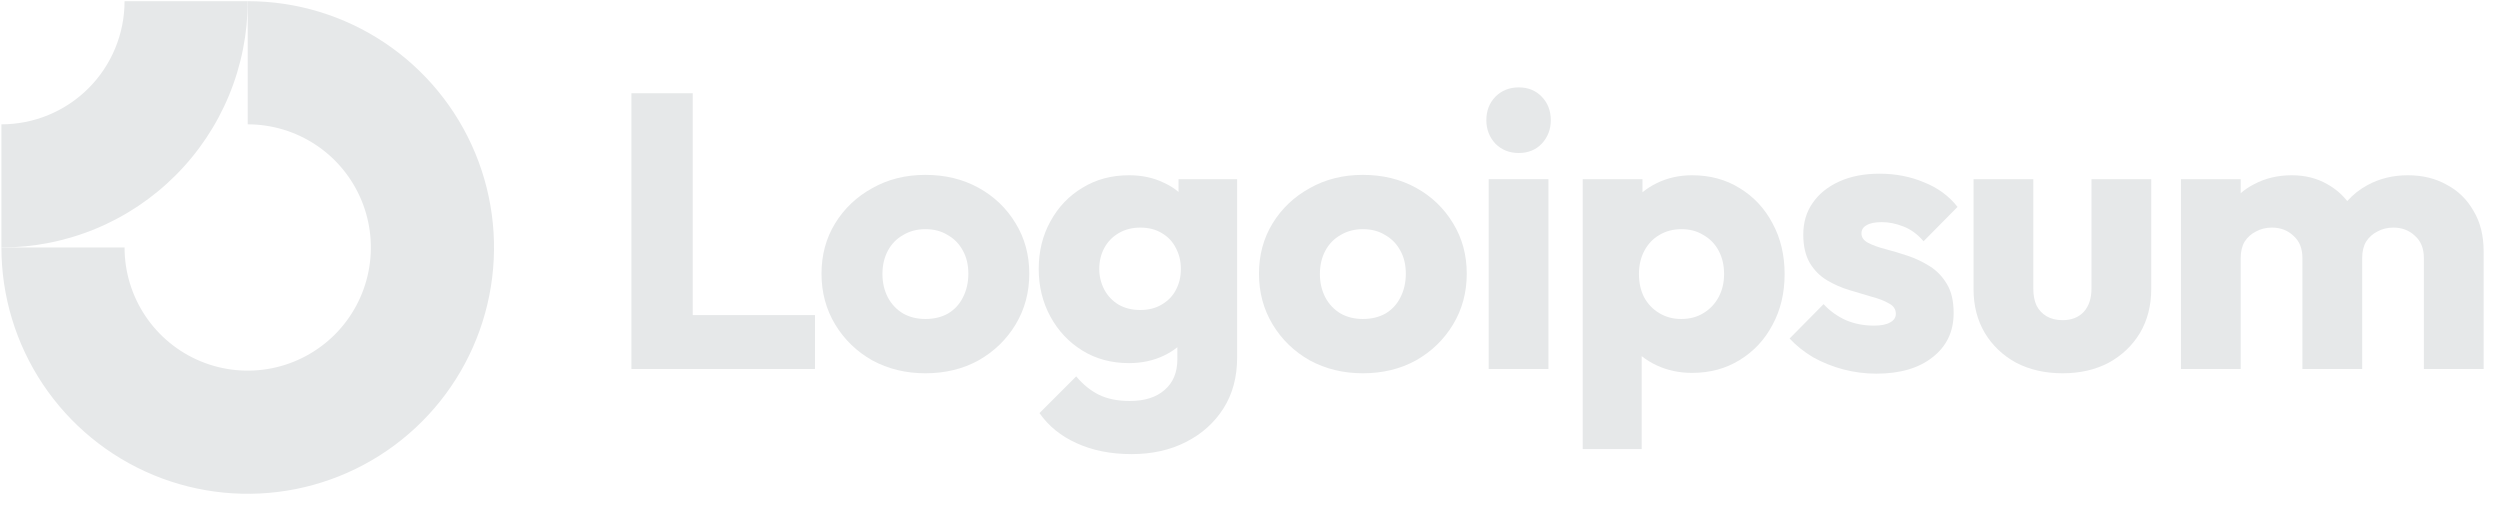 <svg xmlns="http://www.w3.org/2000/svg" width="203" height="41" viewBox="0 0 203 41" fill="none">
  <g clip-path="url(#clip0_168_2539)">
    <path fill-rule="evenodd" clip-rule="evenodd" d="M25.67 11.781C24.026 10.683 22.092 10.096 20.114 10.096V0.096C24.07 0.096 27.937 1.269 31.226 3.467C34.515 5.664 37.078 8.788 38.592 12.443C40.106 16.097 40.502 20.118 39.73 23.998C38.959 27.878 37.054 31.441 34.257 34.238C31.46 37.035 27.896 38.94 24.016 39.712C20.137 40.484 16.115 40.087 12.461 38.574C8.806 37.06 5.683 34.497 3.485 31.208C1.287 27.919 0.115 24.052 0.115 20.096H10.114C10.114 22.074 10.701 24.007 11.8 25.652C12.899 27.296 14.46 28.578 16.288 29.335C18.115 30.092 20.126 30.29 22.065 29.904C24.005 29.518 25.787 28.566 27.186 27.167C28.584 25.769 29.537 23.987 29.922 22.047C30.308 20.107 30.11 18.097 29.353 16.269C28.596 14.442 27.315 12.88 25.67 11.781Z" fill="#E6E8E9"/>
    <path fill-rule="evenodd" clip-rule="evenodd" d="M10.114 0.096C10.114 1.409 9.856 2.71 9.353 3.923C8.851 5.136 8.114 6.239 7.186 7.167C6.257 8.096 5.155 8.832 3.941 9.335C2.728 9.838 1.428 10.096 0.115 10.096L0.115 20.096C2.741 20.096 5.342 19.579 7.768 18.574C10.195 17.569 12.399 16.096 14.257 14.238C16.114 12.381 17.587 10.176 18.592 7.75C19.597 5.323 20.114 2.723 20.114 0.096L10.114 0.096Z" fill="#E6E8E9"/>
    <path d="M125.733 14.549H120.881V29.961H125.733V14.549Z" fill="#E6E8E9"/>
    <path d="M121.422 11.663C121.929 12.17 122.563 12.424 123.324 12.424C124.085 12.424 124.709 12.17 125.195 11.663C125.682 11.134 125.925 10.5 125.925 9.76C125.925 8.999 125.682 8.365 125.195 7.857C124.709 7.35 124.085 7.096 123.324 7.096C122.563 7.096 121.929 7.35 121.422 7.857C120.935 8.365 120.692 8.999 120.692 9.76C120.692 10.5 120.935 11.134 121.422 11.663Z" fill="#E6E8E9"/>
    <path d="M51.271 29.961V7.572H56.25V25.585H66.176V29.961H51.271Z" fill="#E6E8E9"/>
    <path fill-rule="evenodd" clip-rule="evenodd" d="M75.142 30.31C73.556 30.31 72.119 29.961 70.829 29.263C69.561 28.544 68.556 27.572 67.816 26.346C67.076 25.119 66.706 23.745 66.706 22.223C66.706 20.701 67.076 19.337 67.816 18.132C68.556 16.927 69.561 15.976 70.829 15.278C72.097 14.559 73.535 14.2 75.142 14.2C76.749 14.2 78.186 14.549 79.455 15.246C80.723 15.944 81.728 16.906 82.468 18.132C83.207 19.337 83.578 20.701 83.578 22.223C83.578 23.745 83.207 25.119 82.468 26.346C81.728 27.572 80.723 28.544 79.455 29.263C78.186 29.961 76.749 30.31 75.142 30.31ZM75.142 25.902C75.84 25.902 76.453 25.754 76.981 25.458C77.51 25.141 77.912 24.707 78.186 24.157C78.482 23.587 78.63 22.942 78.63 22.223C78.63 21.504 78.482 20.881 78.186 20.352C77.89 19.802 77.478 19.38 76.95 19.084C76.442 18.766 75.84 18.608 75.142 18.608C74.465 18.608 73.863 18.766 73.334 19.084C72.806 19.38 72.394 19.802 72.097 20.352C71.802 20.902 71.654 21.536 71.654 22.255C71.654 22.952 71.802 23.587 72.097 24.157C72.394 24.707 72.806 25.141 73.334 25.458C73.863 25.754 74.465 25.902 75.142 25.902Z" fill="#E6E8E9"/>
    <path fill-rule="evenodd" clip-rule="evenodd" d="M87.42 35.986C88.71 36.578 90.2 36.874 91.892 36.874C93.541 36.874 95.01 36.547 96.3 35.891C97.589 35.236 98.604 34.327 99.344 33.164C100.084 32.001 100.455 30.627 100.455 29.041V14.549H95.697V15.584C95.343 15.286 94.942 15.036 94.492 14.834C93.668 14.432 92.727 14.231 91.67 14.231C90.253 14.231 88.995 14.57 87.896 15.246C86.796 15.902 85.93 16.811 85.295 17.974C84.661 19.115 84.344 20.405 84.344 21.843C84.344 23.259 84.661 24.549 85.295 25.711C85.93 26.874 86.796 27.794 87.896 28.47C88.995 29.147 90.253 29.485 91.67 29.485C92.706 29.485 93.646 29.284 94.492 28.883C94.902 28.688 95.272 28.459 95.602 28.195V29.168C95.602 30.246 95.253 31.081 94.555 31.673C93.879 32.265 92.938 32.561 91.733 32.561C90.761 32.561 89.925 32.392 89.228 32.054C88.551 31.716 87.938 31.219 87.388 30.563L84.407 33.544C85.147 34.602 86.152 35.416 87.42 35.986ZM94.334 24.728C93.847 25.024 93.266 25.172 92.589 25.172C91.913 25.172 91.321 25.024 90.813 24.728C90.327 24.432 89.947 24.031 89.672 23.523C89.397 22.995 89.26 22.434 89.26 21.843C89.26 21.208 89.397 20.637 89.672 20.13C89.947 19.623 90.338 19.221 90.845 18.925C91.353 18.629 91.934 18.481 92.589 18.481C93.266 18.481 93.847 18.629 94.334 18.925C94.841 19.221 95.221 19.623 95.475 20.13C95.75 20.637 95.887 21.208 95.887 21.843C95.887 22.477 95.75 23.047 95.475 23.555C95.221 24.041 94.841 24.432 94.334 24.728Z" fill="#E6E8E9"/>
    <path fill-rule="evenodd" clip-rule="evenodd" d="M110.665 30.31C109.079 30.31 107.641 29.961 106.352 29.263C105.083 28.544 104.079 27.572 103.339 26.346C102.599 25.119 102.229 23.745 102.229 22.223C102.229 20.701 102.599 19.337 103.339 18.132C104.079 16.927 105.083 15.976 106.352 15.278C107.62 14.559 109.058 14.2 110.665 14.2C112.271 14.2 113.709 14.549 114.977 15.246C116.246 15.944 117.25 16.906 117.99 18.132C118.73 19.337 119.1 20.701 119.1 22.223C119.1 23.745 118.73 25.119 117.99 26.346C117.25 27.572 116.246 28.544 114.977 29.263C113.709 29.961 112.271 30.31 110.665 30.31ZM110.665 25.902C111.362 25.902 111.975 25.754 112.504 25.458C113.032 25.141 113.434 24.707 113.709 24.157C114.005 23.587 114.153 22.942 114.153 22.223C114.153 21.504 114.005 20.881 113.709 20.352C113.413 19.802 113.001 19.38 112.472 19.084C111.965 18.766 111.362 18.608 110.665 18.608C109.988 18.608 109.385 18.766 108.857 19.084C108.328 19.38 107.916 19.802 107.62 20.352C107.324 20.902 107.176 21.536 107.176 22.255C107.176 22.952 107.324 23.587 107.62 24.157C107.916 24.707 108.328 25.141 108.857 25.458C109.385 25.754 109.988 25.902 110.665 25.902Z" fill="#E6E8E9"/>
    <path fill-rule="evenodd" clip-rule="evenodd" d="M137.395 30.278C136.36 30.278 135.408 30.077 134.541 29.675C134.085 29.464 133.673 29.212 133.305 28.918V36.462H128.516V14.549H133.368V15.612C133.72 15.324 134.111 15.075 134.541 14.866C135.408 14.443 136.36 14.231 137.395 14.231C138.854 14.231 140.144 14.58 141.264 15.278C142.406 15.976 143.294 16.927 143.928 18.132C144.584 19.337 144.911 20.711 144.911 22.255C144.911 23.798 144.584 25.172 143.928 26.377C143.294 27.582 142.406 28.534 141.264 29.232C140.144 29.929 138.854 30.278 137.395 30.278ZM136.508 25.902C137.205 25.902 137.808 25.743 138.315 25.426C138.844 25.109 139.256 24.675 139.552 24.126C139.848 23.576 139.996 22.952 139.996 22.255C139.996 21.536 139.848 20.902 139.552 20.352C139.256 19.802 138.844 19.38 138.315 19.084C137.808 18.766 137.216 18.608 136.539 18.608C135.863 18.608 135.26 18.766 134.732 19.084C134.224 19.38 133.823 19.802 133.527 20.352C133.231 20.902 133.083 21.536 133.083 22.255C133.083 22.952 133.22 23.576 133.495 24.126C133.791 24.675 134.203 25.109 134.732 25.426C135.26 25.743 135.852 25.902 136.508 25.902Z" fill="#E6E8E9"/>
    <path d="M149.661 29.992C150.549 30.225 151.447 30.341 152.356 30.341C154.28 30.341 155.802 29.897 156.923 29.009C158.064 28.122 158.635 26.927 158.635 25.426C158.635 24.453 158.456 23.671 158.096 23.079C157.737 22.466 157.272 21.98 156.701 21.62C156.13 21.261 155.527 20.976 154.893 20.764C154.259 20.553 153.656 20.373 153.086 20.225C152.515 20.077 152.05 19.908 151.69 19.718C151.331 19.527 151.151 19.274 151.151 18.956C151.151 18.66 151.289 18.439 151.563 18.291C151.838 18.121 152.25 18.037 152.8 18.037C153.371 18.037 153.952 18.153 154.544 18.386C155.157 18.618 155.707 19.02 156.193 19.591L158.952 16.8C158.255 15.912 157.346 15.246 156.225 14.802C155.126 14.337 153.921 14.104 152.61 14.104C151.363 14.104 150.274 14.316 149.344 14.739C148.413 15.162 147.694 15.743 147.187 16.483C146.68 17.202 146.426 18.058 146.426 19.052C146.426 19.982 146.606 20.754 146.965 21.367C147.324 21.959 147.79 22.424 148.36 22.762C148.931 23.1 149.534 23.365 150.168 23.555C150.802 23.745 151.405 23.925 151.976 24.094C152.546 24.242 153.012 24.422 153.371 24.633C153.752 24.823 153.942 25.109 153.942 25.489C153.942 25.785 153.783 26.018 153.466 26.187C153.17 26.356 152.737 26.441 152.166 26.441C151.341 26.441 150.58 26.293 149.883 25.997C149.185 25.68 148.582 25.246 148.075 24.697L145.316 27.487C145.845 28.058 146.479 28.566 147.219 29.009C147.98 29.432 148.794 29.76 149.661 29.992Z" fill="#E6E8E9"/>
    <path d="M167.482 30.31C166.066 30.31 164.808 30.024 163.709 29.454C162.63 28.862 161.785 28.058 161.172 27.044C160.558 26.008 160.252 24.824 160.252 23.492V14.549H165.104V23.428C165.104 23.957 165.188 24.411 165.358 24.792C165.548 25.172 165.823 25.468 166.182 25.68C166.542 25.891 166.975 25.997 167.482 25.997C168.201 25.997 168.772 25.775 169.195 25.331C169.618 24.866 169.829 24.232 169.829 23.428V14.549H174.681V23.46C174.681 24.813 174.375 26.008 173.761 27.044C173.148 28.058 172.303 28.862 171.224 29.454C170.146 30.024 168.899 30.31 167.482 30.31Z" fill="#E6E8E9"/>
    <path d="M181.945 14.549H177.094V29.961H181.945V20.954C181.945 20.426 182.051 19.982 182.262 19.623C182.495 19.263 182.802 18.988 183.182 18.798C183.563 18.587 183.996 18.481 184.482 18.481C185.18 18.481 185.762 18.703 186.227 19.147C186.714 19.57 186.956 20.172 186.956 20.954V29.961H191.809V20.954C191.809 20.426 191.915 19.982 192.126 19.623C192.359 19.263 192.665 18.988 193.046 18.798C193.426 18.587 193.86 18.481 194.346 18.481C195.044 18.481 195.625 18.703 196.09 19.147C196.576 19.57 196.818 20.172 196.818 20.954V29.961H201.672V20.415C201.672 19.126 201.396 18.026 200.846 17.117C200.317 16.187 199.589 15.479 198.659 14.993C197.75 14.485 196.703 14.231 195.519 14.231C194.314 14.231 193.225 14.496 192.253 15.024C191.621 15.361 191.069 15.796 190.596 16.328C190.155 15.771 189.619 15.315 188.986 14.961C188.141 14.475 187.178 14.231 186.1 14.231C184.958 14.231 183.934 14.475 183.025 14.961C182.629 15.163 182.269 15.405 181.945 15.688V14.549Z" fill="#E6E8E9"/>
  </g>
  <defs>
    <clipPath id="clip0_168_2539">
      <rect width="202" height="40" fill="white" transform="translate(0.115 0.096)"/>
    </clipPath>
  </defs>
</svg>
